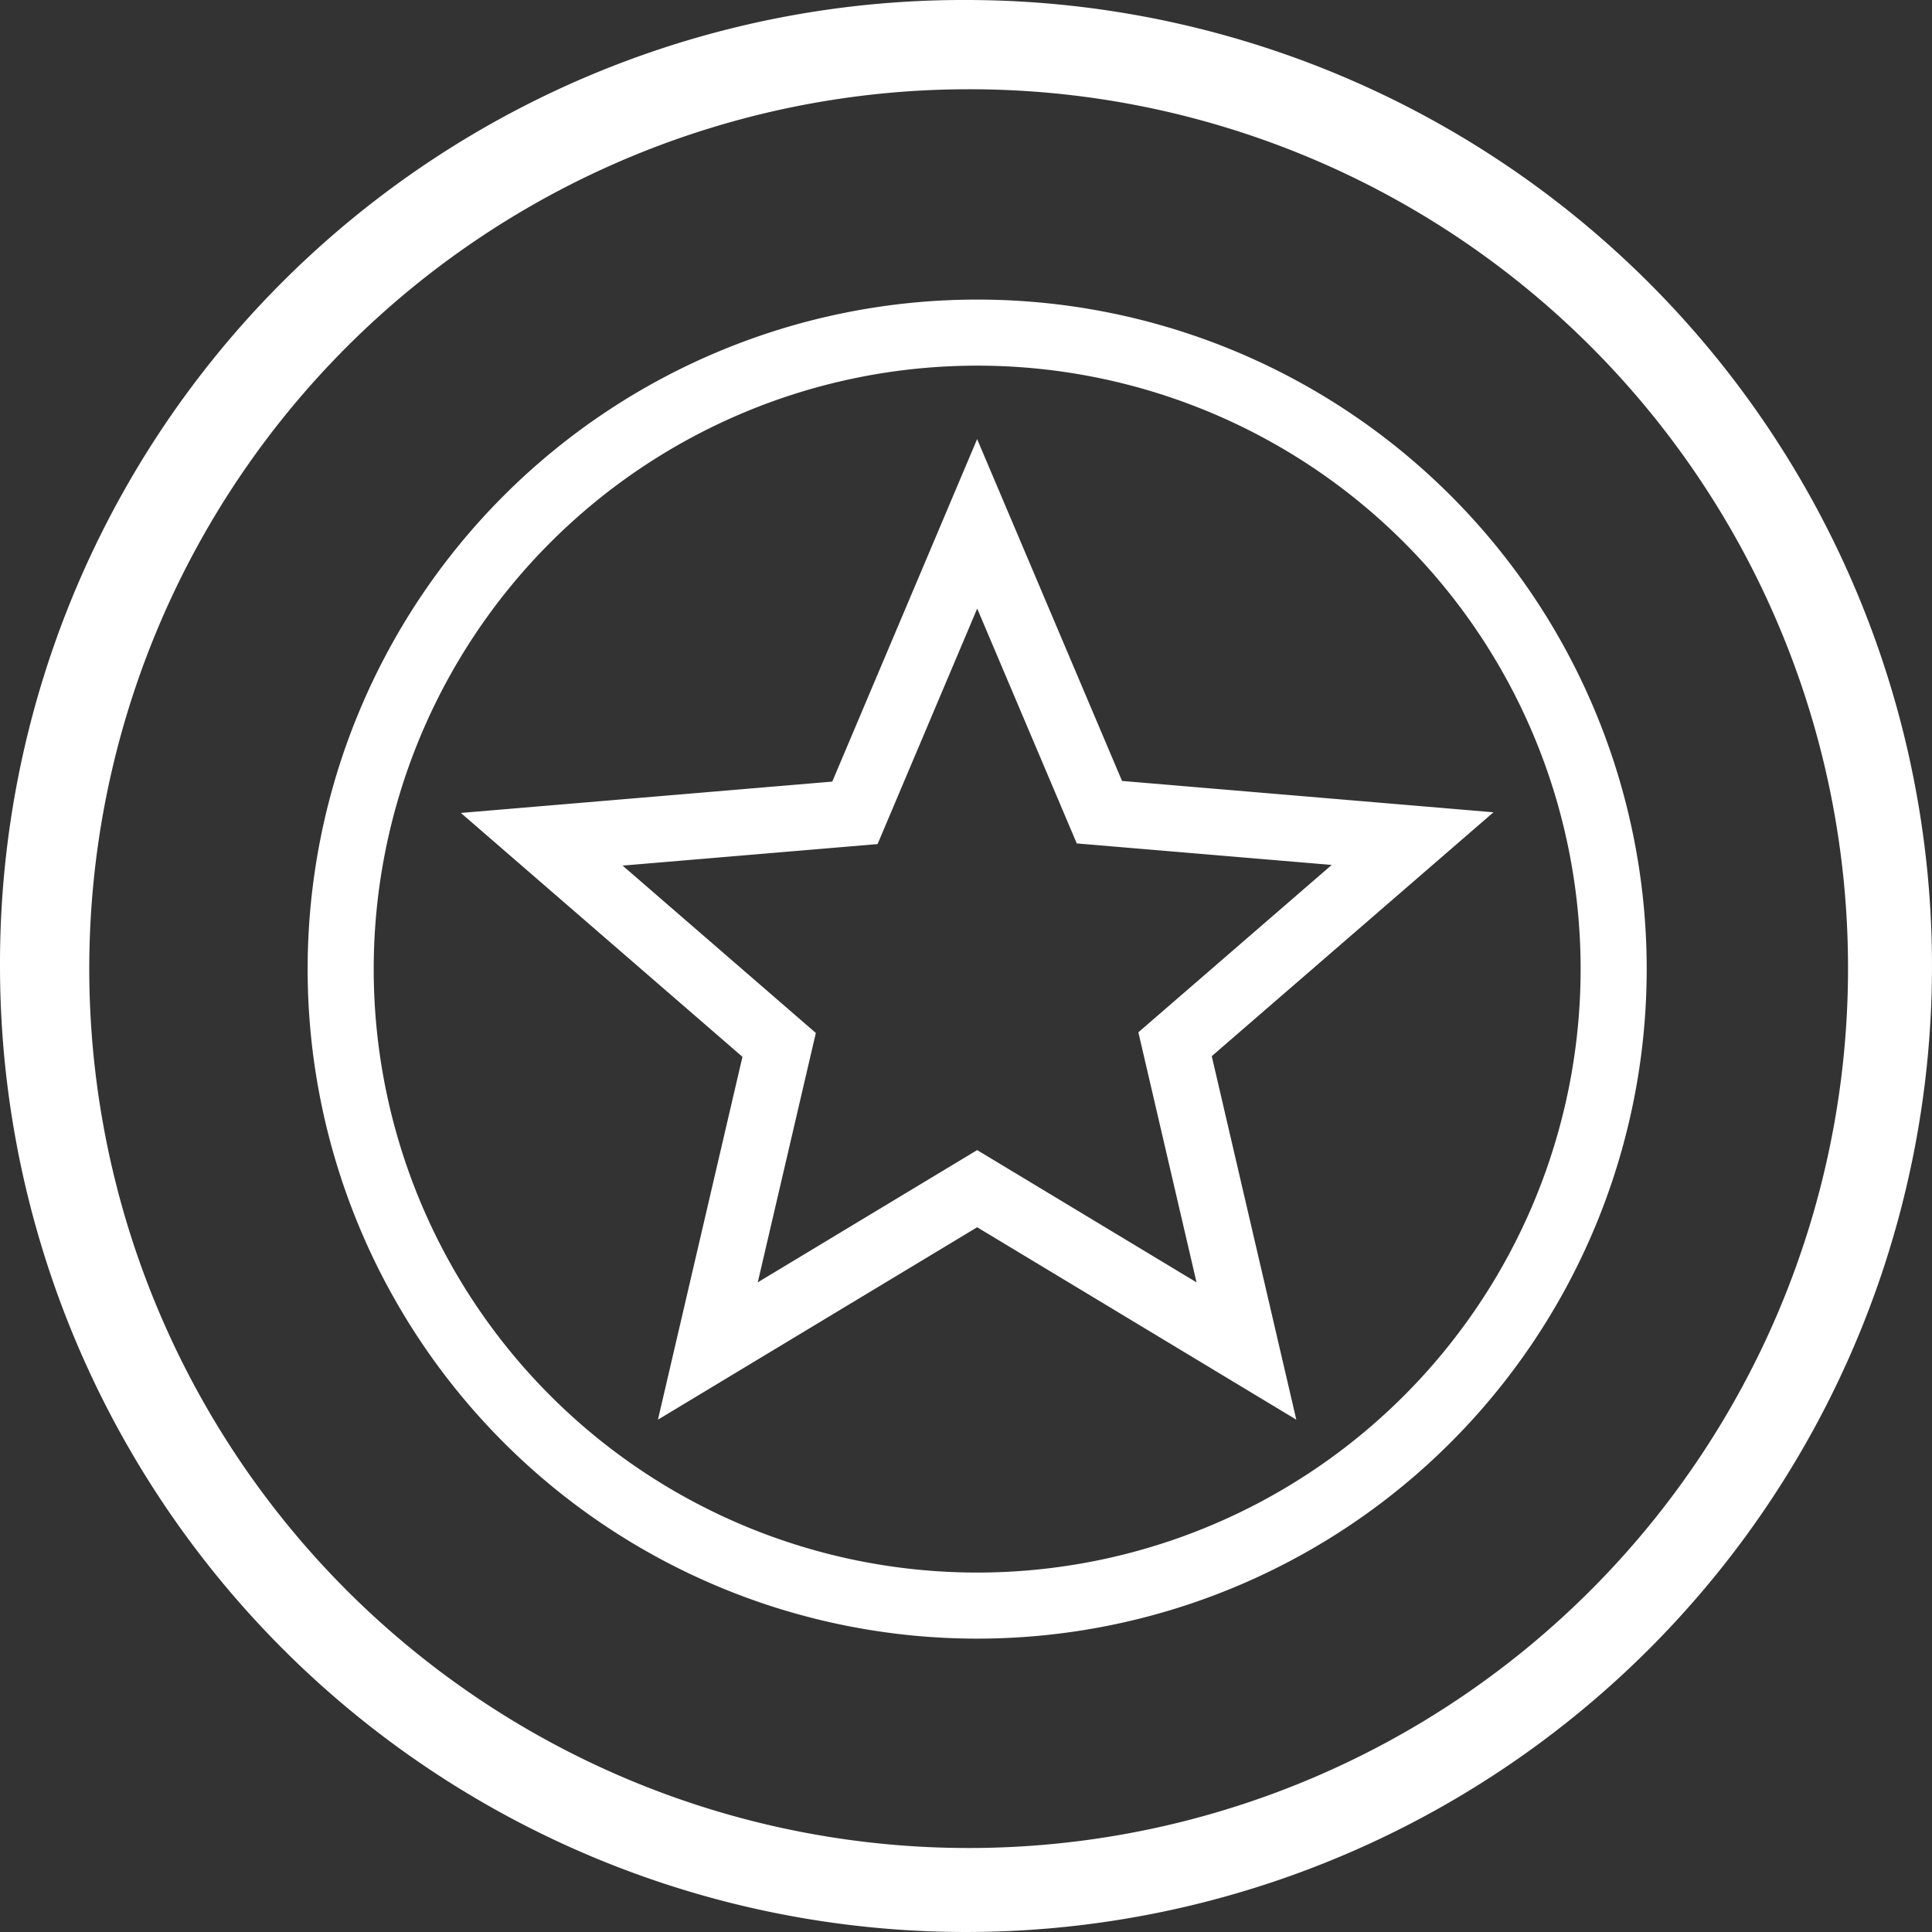 <svg xmlns="http://www.w3.org/2000/svg" width="29.24" height="29.24" viewBox="0 0 29.24 29.24">
  <rect x="0" y="0" width="29.24" height="29.24" fill="#333333" stroke="none"/>
  <g id="rate_us" transform="translate(-30 -669)">
    <path id="Path_1198" data-name="Path 1198" d="M14.62,0A14.62,14.62,0,1,1,0,14.62,14.582,14.582,0,0,1,14.62,0Zm0,1.351A13.309,13.309,0,1,0,27.969,14.62,13.293,13.293,0,0,0,14.62,1.351Z" transform="translate(30 669)" fill="#fff"/>
    <path id="Path_1211" data-name="Path 1211" d="M11.624,2a9.633,9.633,0,1,0,9.643,9.633A9.629,9.629,0,0,0,11.624,2Zm4.085,15.413-4.075-2.457L7.558,17.413,8.637,12.78,5.044,9.668l4.74-.4,1.85-4.374,1.85,4.364,4.74.4L14.629,12.77Z" transform="translate(33.155 672.034)" fill="none" stroke="#fff" stroke-width="1"/>
  </g>
</svg>

